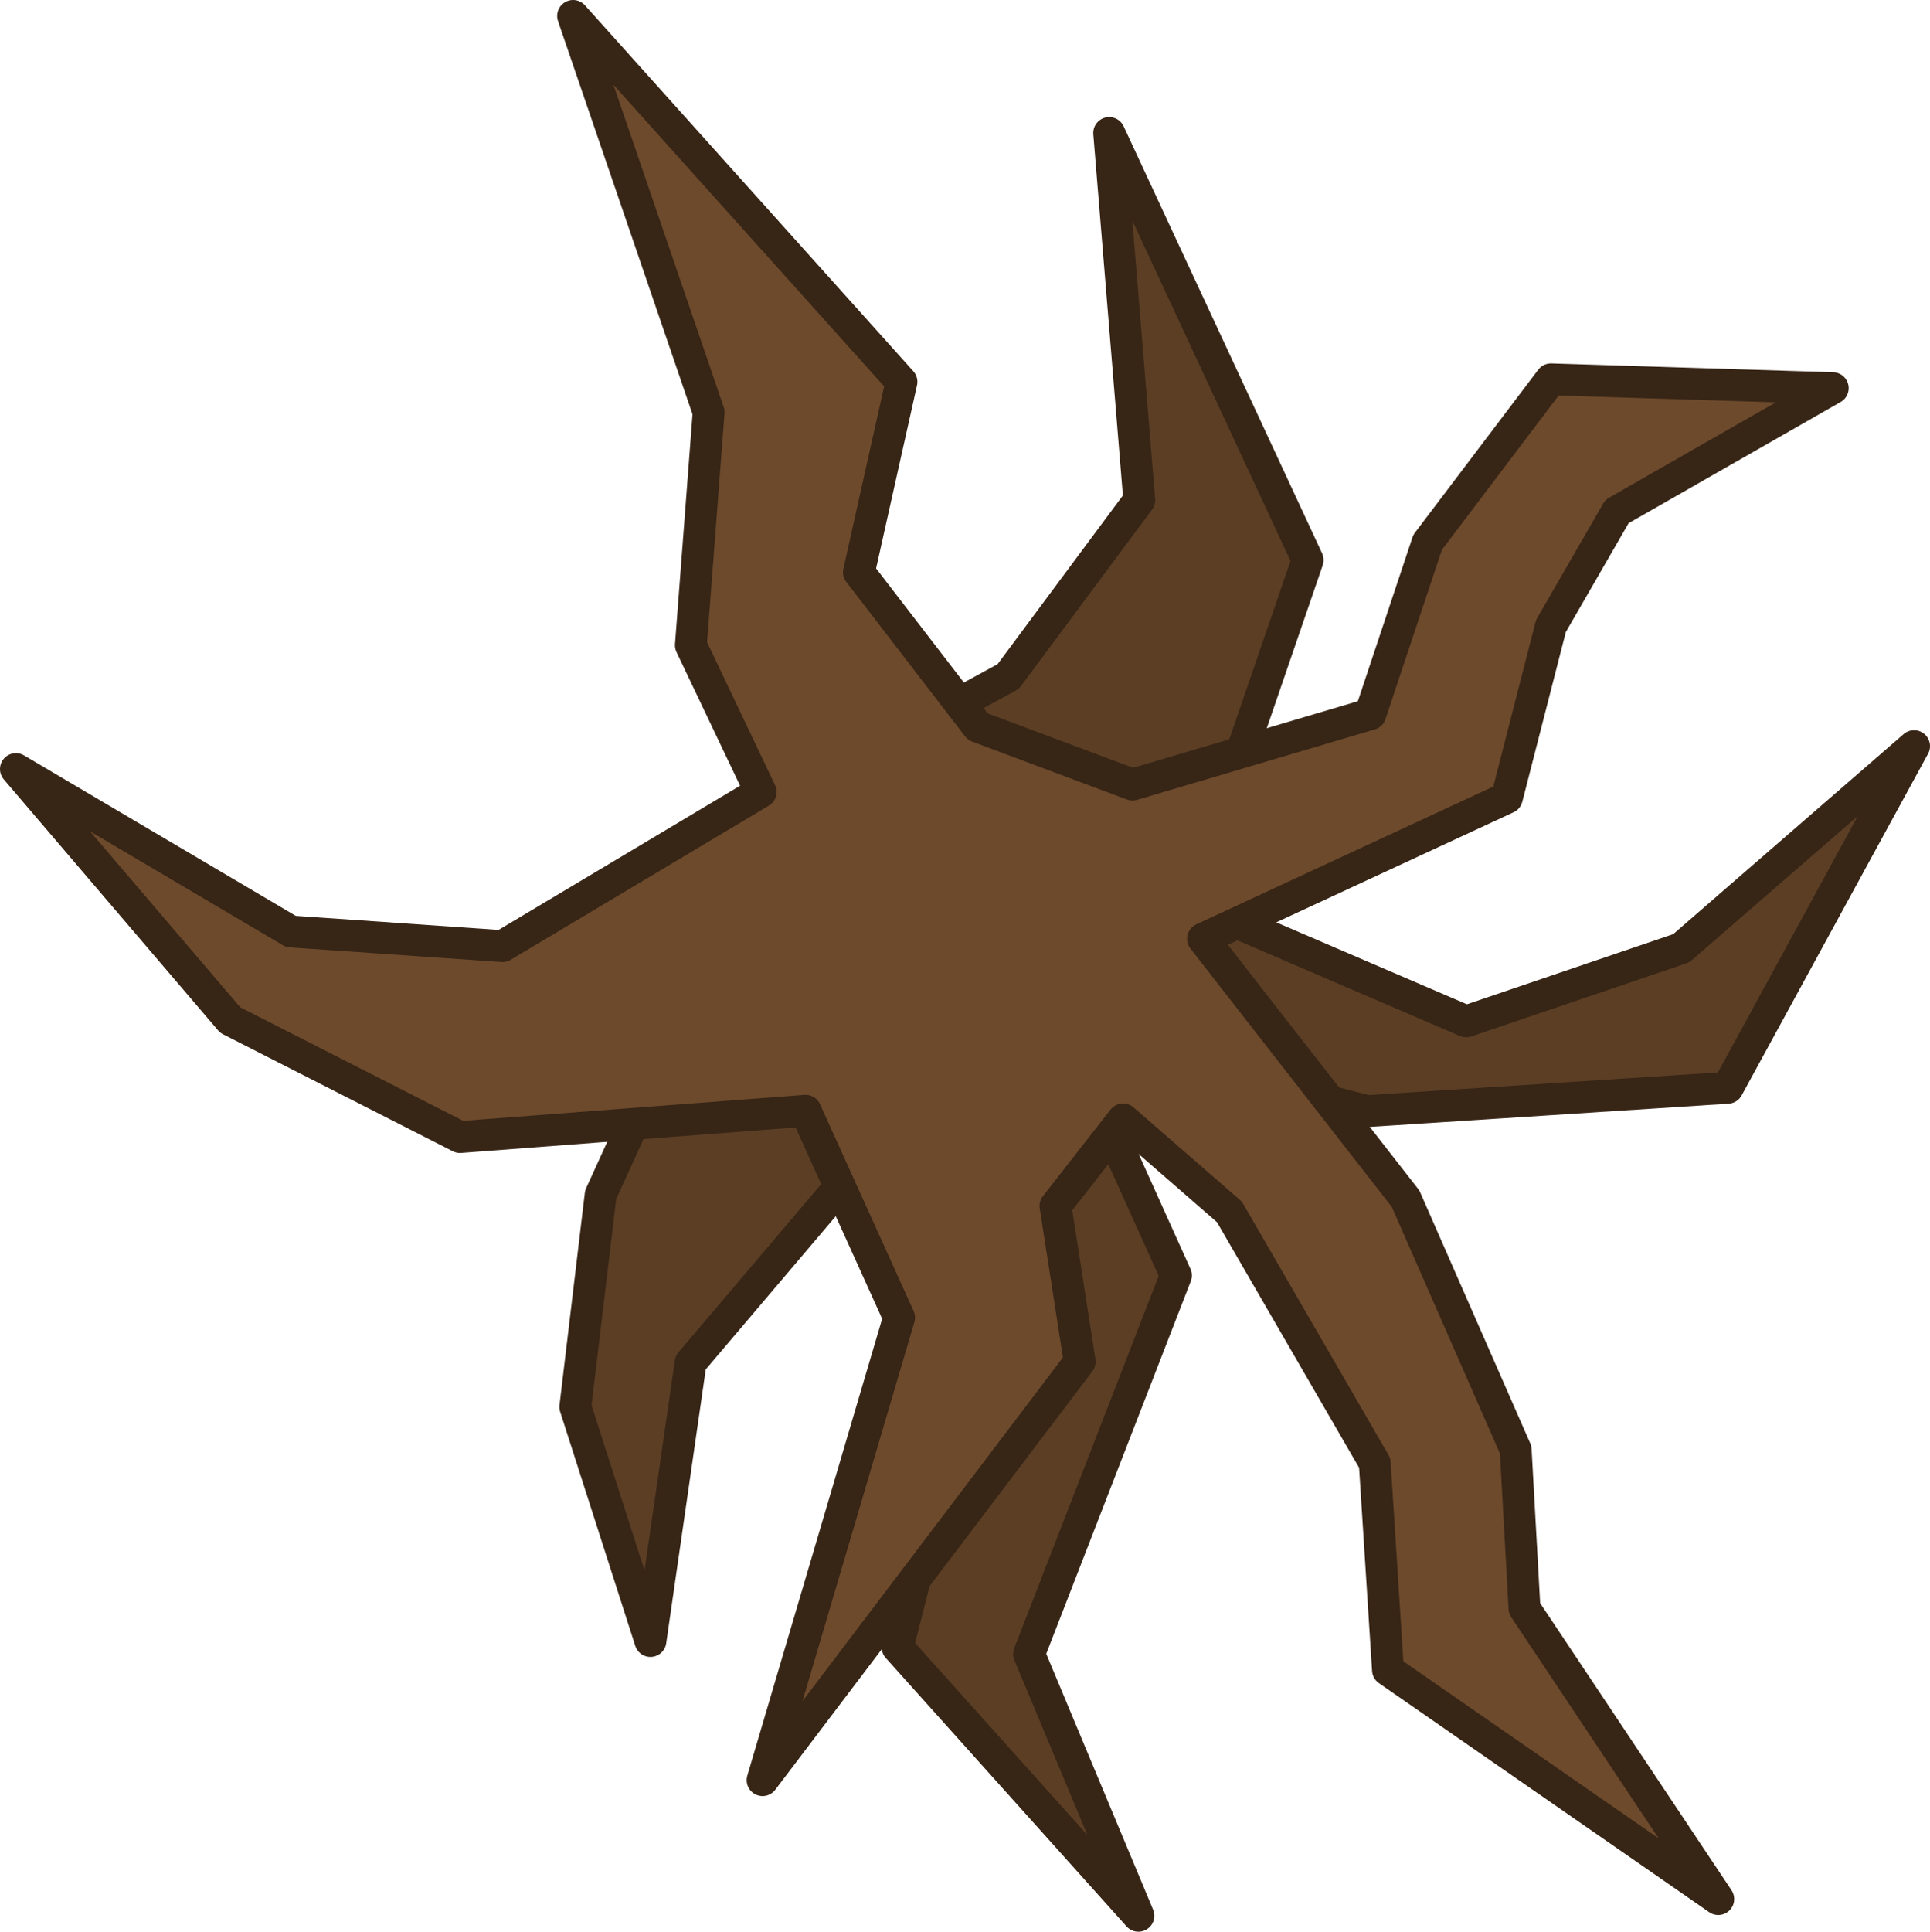 <?xml version="1.0" encoding="UTF-8" standalone="no"?>
<!-- Generator: Adobe Illustrator 27.0.0, SVG Export Plug-In . SVG Version: 6.00 Build 0)  -->

<svg
   version="1.1"
   id="svg52"
   x="0px"
   y="0px"
   viewBox="0 0 545.521 545.875"
   xml:space="preserve"
   sodipodi:docname="big_oak_tree_trunk_1.svg"
   width="545.521"
   height="545.875"
   inkscape:version="1.4.2 (1:1.4.2+202505120737+ebf0e940d0)"
   xmlns:inkscape="http://www.inkscape.org/namespaces/inkscape"
   xmlns:sodipodi="http://sodipodi.sourceforge.net/DTD/sodipodi-0.dtd"
   xmlns="http://www.w3.org/2000/svg"
   xmlns:svg="http://www.w3.org/2000/svg"><defs
   id="defs31" />
<style
   type="text/css"
   id="style2">
	.st0{opacity:0.9;fill:#63462B;enable-background:new    ;}
	.st1{fill:#70553D;stroke:#4A2809;stroke-width:9;stroke-linejoin:round;stroke-miterlimit:16;}
	.st2{opacity:0.95;fill:#69371C;fill-opacity:0.852;enable-background:new    ;}
	.st3{opacity:0.8;fill:#73452C;fill-opacity:0.804;enable-background:new    ;}
	.st4{fill:#845B45;fill-opacity:0.897;}
	.st5{fill:#8D6753;fill-opacity:0.898;}
</style>
<sodipodi:namedview
   bordercolor="#ffffff"
   borderopacity="1"
   height="609.877px"
   id="namedview54"
   inkscape:current-layer="svg52"
   inkscape:cx="358.6682"
   inkscape:cy="102.38347"
   inkscape:deskcolor="#505050"
   inkscape:pagecheckerboard="1"
   inkscape:pageopacity="0"
   inkscape:pageshadow="0"
   inkscape:showpageshadow="2"
   inkscape:window-height="1368"
   inkscape:window-maximized="1"
   inkscape:window-width="2560"
   inkscape:window-x="0"
   inkscape:window-y="0"
   inkscape:zoom="0.76672535"
   pagecolor="#505050"
   showgrid="false">
	</sodipodi:namedview>

























<path
   d="m 284.976,191.179 -64.47,35.121 -50.733,111.316 -7.159,59.958 21.234,66.161 11.364,-78.672 54.739,-64.499 20.247,80.177 -16.49,64.769 68.064,75.866 -30.903,-73.971 41.516,-106.981 -30.821,-68.341 84.869,21.908 101.901,-6.597 52.689,-96.547 -65.8,57.113 -60.786,20.658 -92.108,-39.575 26.267,-29.562 21.022,-61.214 -56.104,-120.685 8.498,103.746 z"
   fill="#5b3e24"
   id="path2-690-0-3-6"
   style="stroke:#372516;stroke-width:9;stroke-linecap:round;stroke-linejoin:round;stroke-dasharray:none;stroke-opacity:1"
   sodipodi:nodetypes="cccccccccccccccccccccccc" /><path
   style="fill:#6d4a2c;fill-opacity:1;stroke:#372516;stroke-width:8.999;stroke-linecap:square;stroke-linejoin:round;stroke-dasharray:none;stroke-opacity:1"
   d="m 161.983,4.498 92.821,103.41 -12.024,53.793 33.586,43.657 43.745,16.364 67.22,-19.917 16.182,-48.548 34.855,-46.058 79.669,2.49 -60.996,34.855 -18.672,32.366 -12.448,48.548 -85.893,39.834 57.262,73.444 31.121,70.955 2.49,44.813 54.772,82.158 -93.361,-64.73 -3.735,-58.507 -41.079,-70.955 -30.055,-26.143 -19.116,24.452 6.847,44.015 -89.627,118.258 38.589,-130.706 -26.453,-58.464 -97.668,7.435 -64.953,-33.065 -60.564,-70.92 77.732,45.903 59.803,4.133 72.98,-43.571 -19.734,-41.459 5.019,-65.848 z"
   id="path25"
   sodipodi:nodetypes="ccccccccccccccccccccccccccccccccccc" /></svg>
